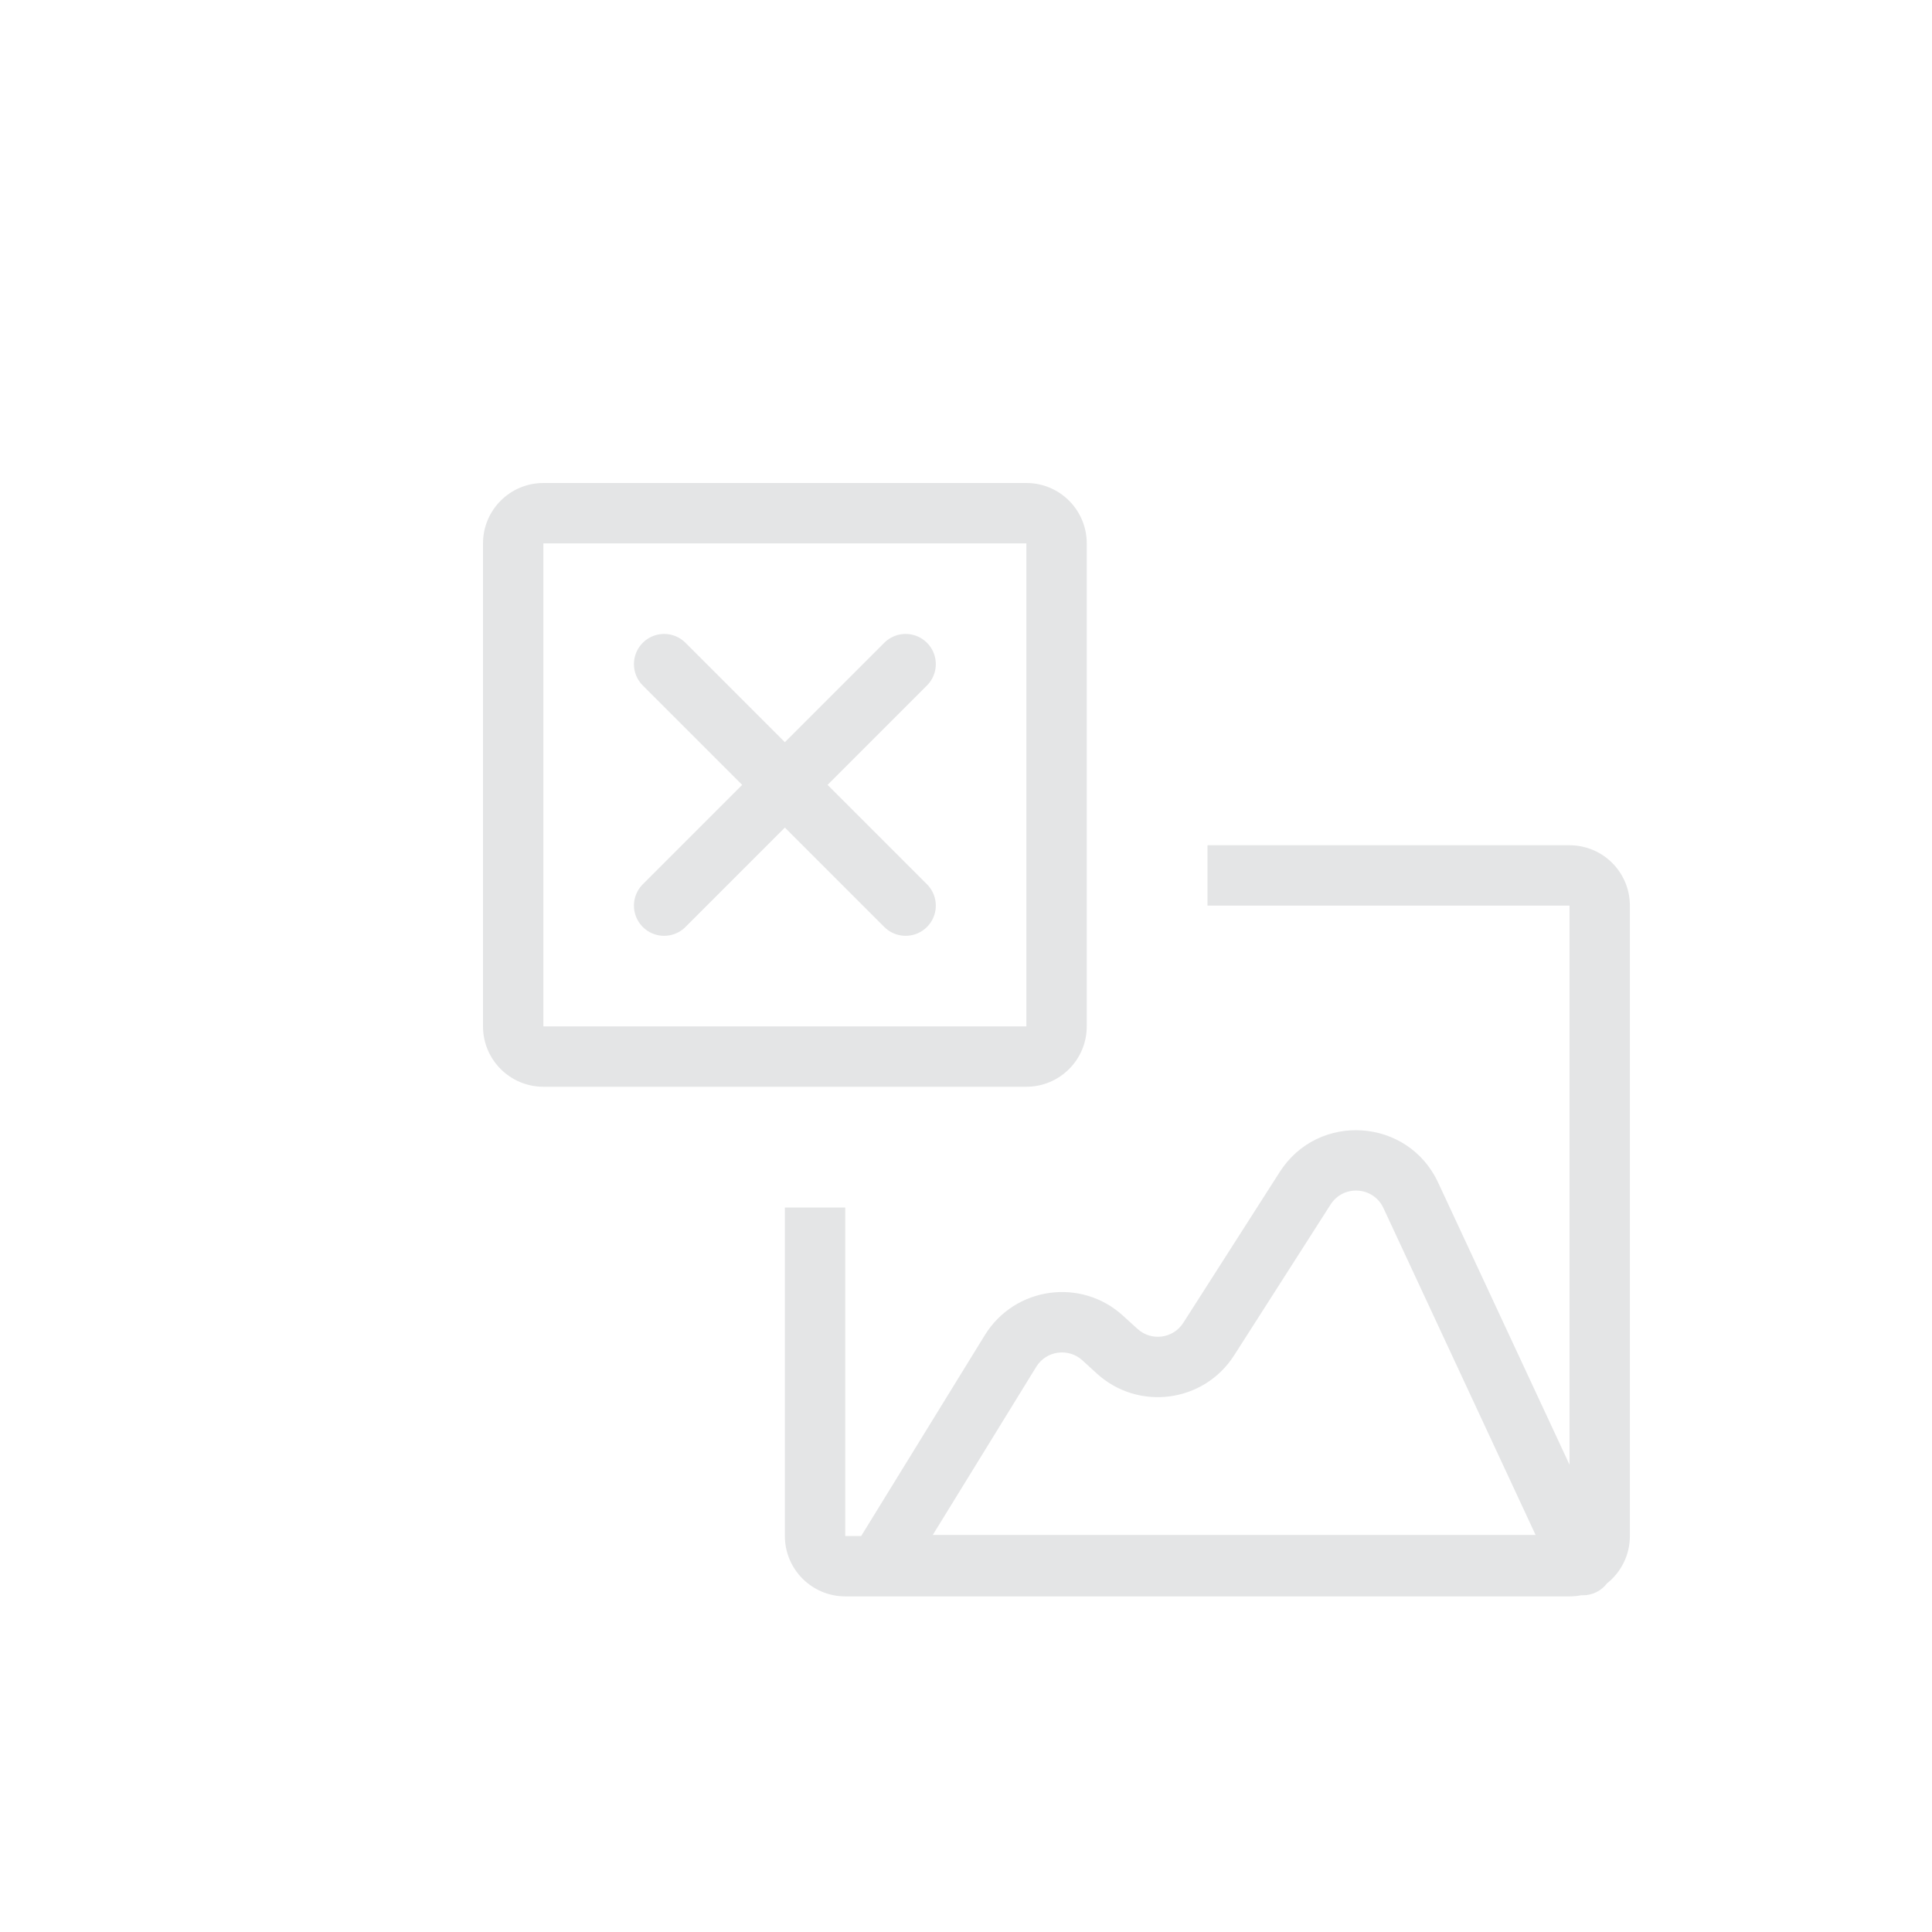 <svg width="32" height="32" viewBox="0 0 32 32" fill="none" xmlns="http://www.w3.org/2000/svg">
<path fill-rule="evenodd" clip-rule="evenodd" d="M13 20V25.441C13 25.993 13.448 26.441 14 26.441H25.996C26.062 26.441 26.126 26.435 26.188 26.423H26.219C26.376 26.423 26.523 26.349 26.617 26.226C26.848 26.042 26.996 25.759 26.996 25.441V15C26.996 14.448 26.549 14 25.996 14H20V15H25.996V24.26L23.82 19.587C23.321 18.514 21.834 18.415 21.197 19.411L19.599 21.91C19.432 22.172 19.07 22.219 18.841 22.011L18.599 21.791C17.904 21.158 16.805 21.314 16.312 22.114L14.264 25.441H14L14 20H13ZM22.914 20.009C22.747 19.651 22.252 19.618 22.039 19.95L20.441 22.449C19.941 23.232 18.855 23.376 18.168 22.751L17.926 22.53C17.694 22.32 17.328 22.372 17.164 22.638L15.45 25.423H25.434L22.914 20.009Z" fill="#E4E5E6"/>
<path fill-rule="evenodd" clip-rule="evenodd" d="M17 9H9V17H17V9ZM9 8C8.448 8 8 8.448 8 9V17C8 17.552 8.448 18 9 18H17C17.552 18 18 17.552 18 17V9C18 8.448 17.552 8 17 8H9Z" fill="#E4E5E6"/>
<path d="M15 11L13 13M13 13L15 15M13 13L11 11M13 13L11 15" stroke="#E4E5E6" stroke-miterlimit="10" stroke-linecap="round" stroke-linejoin="round"/>
</svg>